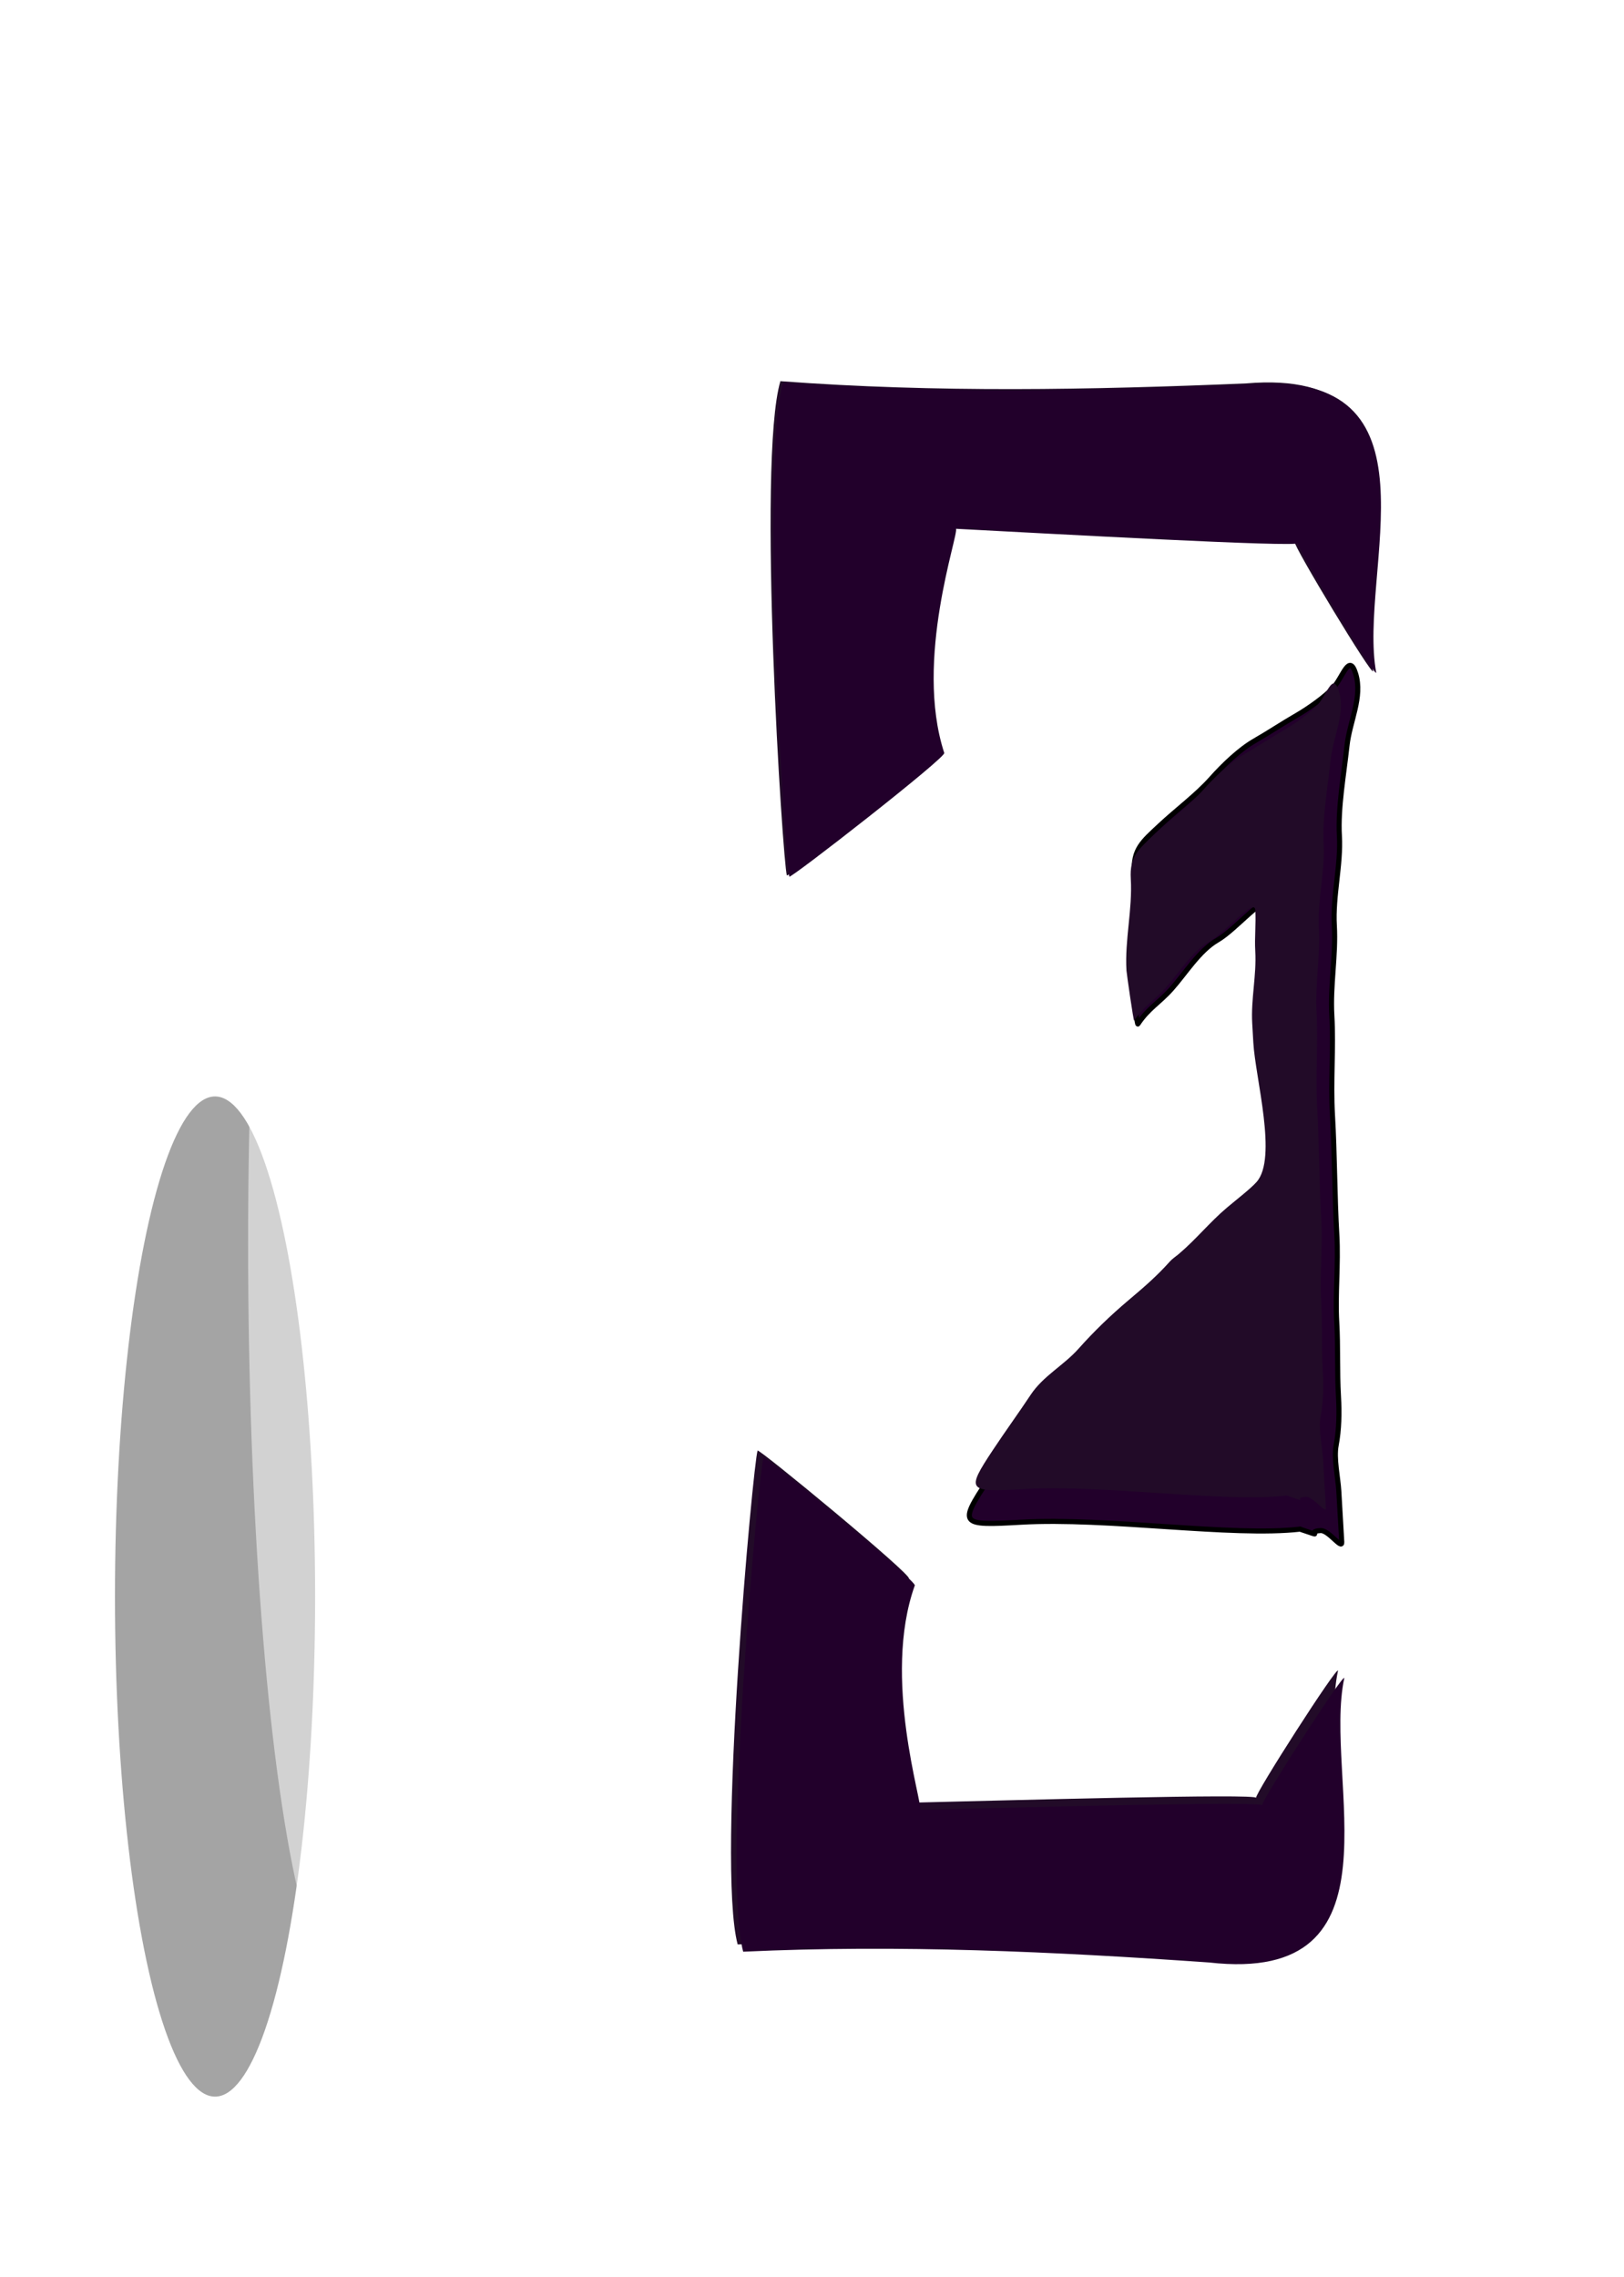 <?xml version="1.0" encoding="UTF-8" standalone="no"?>
<svg
   xmlns:dc="http://purl.org/dc/elements/1.1/"
   xmlns:cc="http://creativecommons.org/ns#"
   xmlns:rdf="http://www.w3.org/1999/02/22-rdf-syntax-ns#"
   xmlns:svg="http://www.w3.org/2000/svg"
   xmlns="http://www.w3.org/2000/svg"
   width="147.213"
   height="206.356"
   id="svg14732"
   version="1.1"
   viewBox="0 0 147.213 206.356">
  <defs
     id="defs14734">
    <filter
       height="2.637"
       y="-0.818"
       width="2.044"
       x="-0.522"
       id="filter7045">
      <feGaussianBlur
         id="feGaussianBlur7047"
         stdDeviation="19.731" />
    </filter>
    <filter
       height="2.174"
       y="-0.587"
       width="1.749"
       x="-0.374"
       id="filter5357">
      <feGaussianBlur
         id="feGaussianBlur5359"
         stdDeviation="14.155" />
    </filter>
    <filter
       y="-0.5"
       x="-0.5"
       width="2"
       height="2"
       id="filter">
      <feGaussianBlur
         id="feGaussianBlur7629"
         stdDeviation="5.0" />
    </filter>
    <clipPath
       id="clipPath">
      <path
         id="path7160"
         d="m 545.812,784.324 c -16.526,-2.814 -52.051,10.474 -49.077,-18.189 1.221,-22.482 1.851,-44.693 0.098,-67.263 13.186,-3.346 79.079,0.768 81.011,1.37 0.611,-0.083 -24.221,28.403 -24.65,27.717 -15.244,-4.476 -24.149,1.931 -25.022,1.479 0.667,13.022 -1.024,41.164 -1.781,40.696 0.577,-0.237 20.396,14.119 19.421,14.19 z"
         style="fill:#440055;fill-rule:evenodd;stroke:none;stroke-width:0.6px;stroke-linecap:butt;stroke-linejoin:miter;stroke-opacity:1" />
    </clipPath>
    <filter
       id="filter14680"
       x="-0.297"
       width="1.593"
       y="-0.202"
       height="1.403">
      <feGaussianBlur
         stdDeviation="14.682"
         id="feGaussianBlur14682" />
    </filter>
    <filter
       id="filter14670"
       x="-0.135"
       width="1.269"
       y="-0.312"
       height="1.624">
      <feGaussianBlur
         stdDeviation="4.261"
         id="feGaussianBlur14672" />
    </filter>
    <filter
       id="filter14575"
       x="-0.146"
       width="1.291"
       y="-0.12"
       height="1.239">
      <feGaussianBlur
         stdDeviation="7.088"
         id="feGaussianBlur14577" />
    </filter>
    <filter
       id="filter14728"
       x="-0.812"
       width="2.623"
       y="-0.335"
       height="1.669">
      <feGaussianBlur
         stdDeviation="30.676"
         id="feGaussianBlur14730" />
    </filter>
  </defs>
  <g
     id="layer1"
     transform="translate(-300.034,-376.783)">
    <path
       transform="rotate(90)"
       ry="15.66"
       y="-371.719"
       x="476.033"
       height="61.806"
       width="94.945"
       id="rect4473"
       style="fill:#220b28;fill-opacity:1;stroke:none;stroke-width:3.19;stroke-miterlimit:4;stroke-dasharray:none;stroke-opacity:1"
       d="m 491.692,-371.719 h 63.625 c 8.205,0 15.66,7.455 15.66,15.66 v 30.486 c 0,8.205 -7.455,15.66 -15.66,15.66 h -63.625 c -8.205,0 -15.66,-7.455 -15.66,-15.66 l 0,-10e-6 v -30.486 c 0,-8.205 7.455,-15.66 15.66,-15.66 z" />
    <ellipse
       transform="matrix(0.2,0,0,0.412,211.742,301.975)"
       id="path5363"
       style="opacity:0.713;fill:#4d4d4d;fill-opacity:1;stroke:none;stroke-width:3.19;stroke-miterlimit:4;stroke-dasharray:none;stroke-opacity:1;filter:url(#filter7045)"
       cx="538.929"
       cy="532.719"
       rx="45.357"
       ry="109.993" />
    <path
       transform="rotate(90)"
       ry="15.66"
       y="-371.44"
       x="475.948"
       height="61.806"
       width="94.945"
       id="rect6133"
       style="fill:none;fill-opacity:1;stroke:#000000;stroke-width:3.19;stroke-miterlimit:4;stroke-dasharray:none;stroke-opacity:1"
       d="m 491.608,-371.44 h 63.625 c 8.205,0 15.66,7.455 15.66,15.66 v 30.486 c 0,8.205 -7.455,15.66 -15.66,15.66 h -63.625 c -8.205,0 -15.66,-7.455 -15.66,-15.66 l 0,-1e-5 v -30.486 c 0,-8.205 7.455,-15.66 15.66,-15.66 z" />
    <path
       transform="rotate(90)"
       ry="15.66"
       y="-443.703"
       x="387.779"
       height="61.806"
       width="94.945"
       id="rect4471"
       style="fill:#280b22;fill-opacity:1;stroke:none;stroke-width:3.19;stroke-miterlimit:4;stroke-dasharray:none;stroke-opacity:1"
       d="m 403.439,-443.703 h 63.625 c 8.205,0 15.66,7.455 15.66,15.66 v 30.486 c 0,8.205 -7.455,15.66 -15.66,15.66 H 403.439 c -8.205,0 -15.66,-7.455 -15.66,-15.66 l 0,-2e-5 v -30.486 c 0,-8.205 7.455,-15.66 15.66,-15.66 z" />
    <path
       transform="rotate(90)"
       ry="15.66"
       y="-444.652"
       x="388.118"
       height="61.806"
       width="94.945"
       id="rect5365"
       style="fill:none;fill-opacity:1;stroke:#000000;stroke-width:3.19;stroke-miterlimit:4;stroke-dasharray:none;stroke-opacity:1"
       d="m 403.778,-444.652 h 63.625 c 8.205,0 15.66,7.455 15.66,15.66 v 30.486 c 0,8.205 -7.455,15.66 -15.66,15.66 h -63.625 c -8.205,0 -15.66,-7.455 -15.66,-15.66 l 0,-10e-6 v -30.486 c 0,-8.205 7.455,-15.66 15.66,-15.66 z" />
    <path
       transform="rotate(90)"
       ry="30.11"
       y="-436.943"
       x="395.005"
       height="118.839"
       width="174.802"
       id="rect2518"
       style="fill:#aa00d4;fill-opacity:1;stroke:none;stroke-width:3.028;stroke-miterlimit:4;stroke-dasharray:none;stroke-opacity:1"
       d="m 425.115,-436.943 h 114.581 c 7.888,0 15.733,3.222 21.311,8.8 l 0,10e-6 c 5.577,5.577 8.8,13.423 8.8,21.311 v 58.618 l -10e-6,2e-5 c 0,7.888 -3.222,15.733 -8.8,21.311 -5.577,5.577 -13.423,8.8 -21.311,8.8 H 425.115 c -7.888,0 -15.733,-3.222 -21.311,-8.8 -5.577,-5.577 -8.8,-13.423 -8.8,-21.311 0,-10e-6 0,-2e-5 0,-3e-5 v -58.618 c 0,-7.888 3.222,-15.733 8.8,-21.311 5.577,-5.577 13.423,-8.8 21.311,-8.8 z" />
    <ellipse
       transform="matrix(0.511,0,0,0.747,71.26,20.013)"
       id="path4655"
       style="opacity:0.539;fill:#ffffff;fill-opacity:1;stroke:none;stroke-width:3.19;stroke-miterlimit:4;stroke-dasharray:none;stroke-opacity:1;filter:url(#filter5357)"
       cx="538.929"
       cy="532.719"
       rx="45.357"
       ry="28.929" />
    <path
       transform="matrix(0,0.87,-0.551,0,100.109,-203.734)"
       ry="30.11"
       y="-591.77"
       x="705.352"
       height="118.839"
       width="174.802"
       id="rect14674"
       style="opacity:1;fill:#cc00ff;fill-opacity:1;stroke:none;stroke-width:3.028;stroke-miterlimit:4;stroke-dasharray:none;stroke-opacity:1;filter:url(#filter14680)"
       d="m 735.463,-591.77 h 114.581 c 7.888,0 15.733,3.222 21.311,8.8 l 10e-6,1e-5 c 5.577,5.577 8.8,13.423 8.8,21.311 v 58.618 l 0,2e-5 c 0,7.888 -3.222,15.733 -8.8,21.311 -5.577,5.577 -13.423,8.8 -21.311,8.8 H 735.463 c -7.888,0 -15.733,-3.222 -21.311,-8.8 -5.577,-5.577 -8.8,-13.423 -8.8,-21.311 0,-1e-5 0,-2e-5 0,-3e-5 l 0,-58.618 c 0,-7.888 3.222,-15.733 8.8,-21.311 5.577,-5.577 13.423,-8.8 21.311,-8.8 z" />
    <g
       id="g14704"
       transform="matrix(1.055,0,0,1.055,-173.06,-319.111)">
      <path
         transform="matrix(0.005,-0.367,0.367,0.005,31.126,991.347)"
         style="fill:#220b28;fill-opacity:1;fill-rule:evenodd;stroke:none;stroke-width:0.6px;stroke-linecap:butt;stroke-linejoin:miter;stroke-opacity:1;filter:url(#filter14575)"
         d="m 532.552,1443.071 c -23.553,-4.739 -71.527,15.769 -66.931,-30.652 2.018,-36.422 3.189,-72.41 0.963,-109.005 18.861,-5.28 112.863,2.097 115.614,3.093 0.872,-0.128 -28.848,36.92 -29.452,35.804 -21.704,-7.419 -51.17,2.743 -52.41,2.002 0.792,21.111 3.266,80.749 2.191,79.982 0.826,-0.378 31.419,18.673 30.026,18.777 z"
         id="path14684" />
      <path
         style="fill:#22002b;fill-opacity:1;fill-rule:evenodd;stroke:none;stroke-width:0.6px;stroke-linecap:butt;stroke-linejoin:miter;stroke-opacity:1"
         d="m 563.936,803.752 c -1.865,8.627 5.416,26.358 -11.612,24.426 -13.369,-0.933 -26.583,-1.553 -40.038,-0.927 -1.84,-6.956 1.364,-41.449 1.745,-42.454 -0.042,-0.321 13.41,10.791 12.997,11.008 -2.839,7.934 0.738,18.812 0.459,19.263 7.759,-0.18 29.68,-0.774 29.392,-0.384 -0.135,-0.305 7.025,-11.443 7.056,-10.931 z"
         id="path14686" />
      <path
         transform="rotate(-89.179,544.543,742.017)"
         id="path14688"
         d="m 495.831,758.307 c -0.751,-5.85 0.785,-16.585 0.25,-24.005 -0.372,-5.155 -0.291,-5.354 3.532,-2.895 1.822,1.171 3.33,2.246 5.085,3.374 1.747,1.123 2.726,2.975 4.272,4.314 1.631,1.412 3.078,2.872 4.507,4.517 1.179,1.357 2.21,2.528 3.568,3.704 0.277,0.239 0.48,0.552 0.72,0.829 1.323,1.522 2.948,2.789 4.272,4.313 0.826,0.95 1.763,2.142 2.394,2.688 2.203,1.907 9.491,-0.244 12.729,-0.477 0.584,-0.042 1.168,-0.084 1.751,-0.126 2.232,-0.161 4.392,0.344 6.615,0.183 1.259,-0.091 2.46,0.043 3.738,-0.049 1.19,-0.086 -2.006,-2.61 -2.943,-4.189 -0.914,-1.54 -2.913,-2.727 -4.241,-3.876 -1.26,-1.091 -1.683,-1.97 -3.067,-2.86 -0.094,-0.06 4.331,-0.752 4.566,-0.769 2.83,-0.204 5.569,0.479 8.382,0.276 2.056,-0.148 2.694,0.65 4.114,2.124 1.353,1.405 2.687,3.147 4.053,4.329 1.288,1.115 2.611,2.476 3.349,3.72 0.751,1.265 1.523,2.374 2.239,3.58 0.599,1.01 1.676,2.477 2.426,3.126 0.956,0.827 3.007,1.311 1.237,1.891 -2.01,0.659 -4.108,-0.456 -6.209,-0.653 -2.459,-0.23 -5.371,-0.713 -7.741,-0.542 -2.502,0.18 -5.173,-0.507 -7.726,-0.323 -2.529,0.182 -5.146,-0.289 -7.71,-0.104 -2.786,0.201 -5.669,-0.032 -8.57,0.177 -3.396,0.245 -6.88,0.276 -10.305,0.523 -2.463,0.177 -5.058,-0.076 -7.475,0.099 -2.099,0.151 -4.212,0.084 -6.365,0.239 -1.405,0.101 -2.862,0.094 -4.191,-0.138 -1.148,-0.201 -2.79,0.201 -3.941,0.284 -1.46,0.105 -2.919,0.21 -4.379,0.316 -0.688,0.05 1.018,-1.142 0.968,-1.83 -0.101,-1.407 -0.675,0.642 0.093,-1.767 z"
         style="fill:#22002b;fill-rule:evenodd;stroke:#000000;stroke-width:0.435px;stroke-linecap:butt;stroke-linejoin:miter;stroke-opacity:1;filter:url(#filter14670)" />
      <path
         id="path14690"
         d="m 558.984,788.071 c -5.509,0.627 -15.58,-0.961 -22.562,-0.559 -4.851,0.28 -5.037,0.201 -2.674,-3.36 1.126,-1.696 2.156,-3.1 3.241,-4.734 1.08,-1.627 2.833,-2.522 4.112,-3.958 1.349,-1.514 2.741,-2.854 4.306,-4.176 1.291,-1.09 2.406,-2.043 3.53,-3.304 0.229,-0.257 0.526,-0.444 0.788,-0.666 1.449,-1.223 2.662,-2.733 4.112,-3.958 0.904,-0.763 2.037,-1.629 2.559,-2.215 1.822,-2.045 -0.102,-8.925 -0.277,-11.972 -0.032,-0.549 -0.064,-1.099 -0.095,-1.648 -0.121,-2.1 0.382,-4.124 0.261,-6.216 -0.068,-1.184 0.073,-2.312 0.004,-3.514 -0.065,-1.12 -2.48,1.85 -3.978,2.71 -1.46,0.838 -2.602,2.702 -3.7,3.934 -1.042,1.17 -1.875,1.556 -2.73,2.845 -0.058,0.088 -0.649,-4.082 -0.662,-4.302 -0.154,-2.663 0.525,-5.228 0.372,-7.876 -0.112,-1.935 0.647,-2.524 2.052,-3.839 1.339,-1.253 2.994,-2.483 4.124,-3.752 1.065,-1.195 2.363,-2.421 3.542,-3.098 1.2,-0.689 2.253,-1.4 3.395,-2.056 0.957,-0.55 2.351,-1.542 2.971,-2.238 0.791,-0.888 1.273,-2.809 1.795,-1.137 0.593,1.898 -0.484,3.855 -0.697,5.828 -0.249,2.308 -0.743,5.04 -0.614,7.27 0.136,2.355 -0.547,4.856 -0.408,7.258 0.137,2.379 -0.341,4.833 -0.202,7.246 0.151,2.622 -0.106,5.329 0.051,8.058 0.184,3.196 0.167,6.471 0.353,9.694 0.134,2.318 -0.139,4.753 -0.008,7.028 0.114,1.975 0.022,3.961 0.139,5.986 0.076,1.322 0.05,2.692 -0.186,3.938 -0.204,1.076 0.151,2.625 0.214,3.708 0.079,1.373 0.158,2.747 0.238,4.12 0.037,0.648 -1.06,-0.972 -1.707,-0.935 -1.324,0.076 0.595,0.643 -1.66,-0.111 z"
         style="fill:#220b28;fill-rule:evenodd;stroke:none;stroke-width:0.409px;stroke-linecap:butt;stroke-linejoin:miter;stroke-opacity:1" />
      <path
         transform="matrix(-0.005,0.367,0.367,0.005,39.463,514.602)"
         style="fill:#220b28;fill-opacity:1;fill-rule:evenodd;stroke:none;stroke-width:0.6px;stroke-linecap:butt;stroke-linejoin:miter;stroke-opacity:1;filter:url(#filter14575)"
         d="m 532.552,1443.071 c -23.553,-4.739 -71.527,15.769 -66.931,-30.652 2.018,-36.422 3.189,-72.41 0.963,-109.005 18.861,-5.28 112.863,2.097 115.614,3.093 0.872,-0.128 -28.848,36.92 -29.452,35.804 -21.704,-7.419 -51.17,2.743 -52.41,2.002 0.792,21.111 3.266,80.749 2.191,79.982 0.826,-0.378 31.419,18.673 30.026,18.777 z"
         id="path14692" />
      <path
         style="fill:#22002b;fill-opacity:1;fill-rule:evenodd;stroke:none;stroke-width:0.6px;stroke-linecap:butt;stroke-linejoin:miter;stroke-opacity:1"
         d="m 566.679,717.388 c -1.617,-8.677 6.169,-26.192 -10.907,-24.748 -13.39,0.55 -26.616,0.79 -40.048,-0.22 -2.039,6.901 0.176,41.471 0.528,42.487 -0.051,0.32 13.714,-10.403 13.307,-10.631 -2.611,-8.012 1.277,-18.783 1.011,-19.242 7.751,0.402 29.645,1.625 29.369,1.226 -0.143,0.301 6.694,11.64 6.74,11.129 z"
         id="path14694" />
    </g>
    <ellipse
       transform="matrix(0.2,0,0,0.617,223.81,160.786)"
       id="path14718"
       style="opacity:0.713;fill:#ffffff;fill-opacity:1;stroke:none;stroke-width:3.19;stroke-miterlimit:4;stroke-dasharray:none;stroke-opacity:1;filter:url(#filter14728)"
       cx="538.929"
       cy="532.719"
       rx="45.357"
       ry="109.993" />
    <path
       transform="rotate(90)"
       ry="30.171"
       y="-437.252"
       x="395.561"
       height="119.076"
       width="173.019"
       id="rect4653"
       style="fill:none;fill-opacity:1;stroke:#000000;stroke-width:2.791;stroke-miterlimit:4;stroke-dasharray:none;stroke-opacity:1"
       d="m 425.731,-437.252 h 112.678 c 7.903,0 15.765,3.229 21.353,8.817 5.589,5.589 8.817,13.45 8.817,21.353 l 0,2e-5 v 58.735 c 0,7.903 -3.229,15.765 -8.817,21.353 -5.589,5.589 -13.45,8.817 -21.353,8.817 H 425.731 c -7.903,0 -15.765,-3.229 -21.353,-8.817 -5.589,-5.589 -8.817,-13.45 -8.817,-21.353 0,-1e-5 0,-2e-5 0,-3e-5 v -58.735 c 0,-7.903 3.229,-15.765 8.817,-21.353 5.589,-5.589 13.45,-8.817 21.353,-8.817 z" />
  </g>
</svg>
